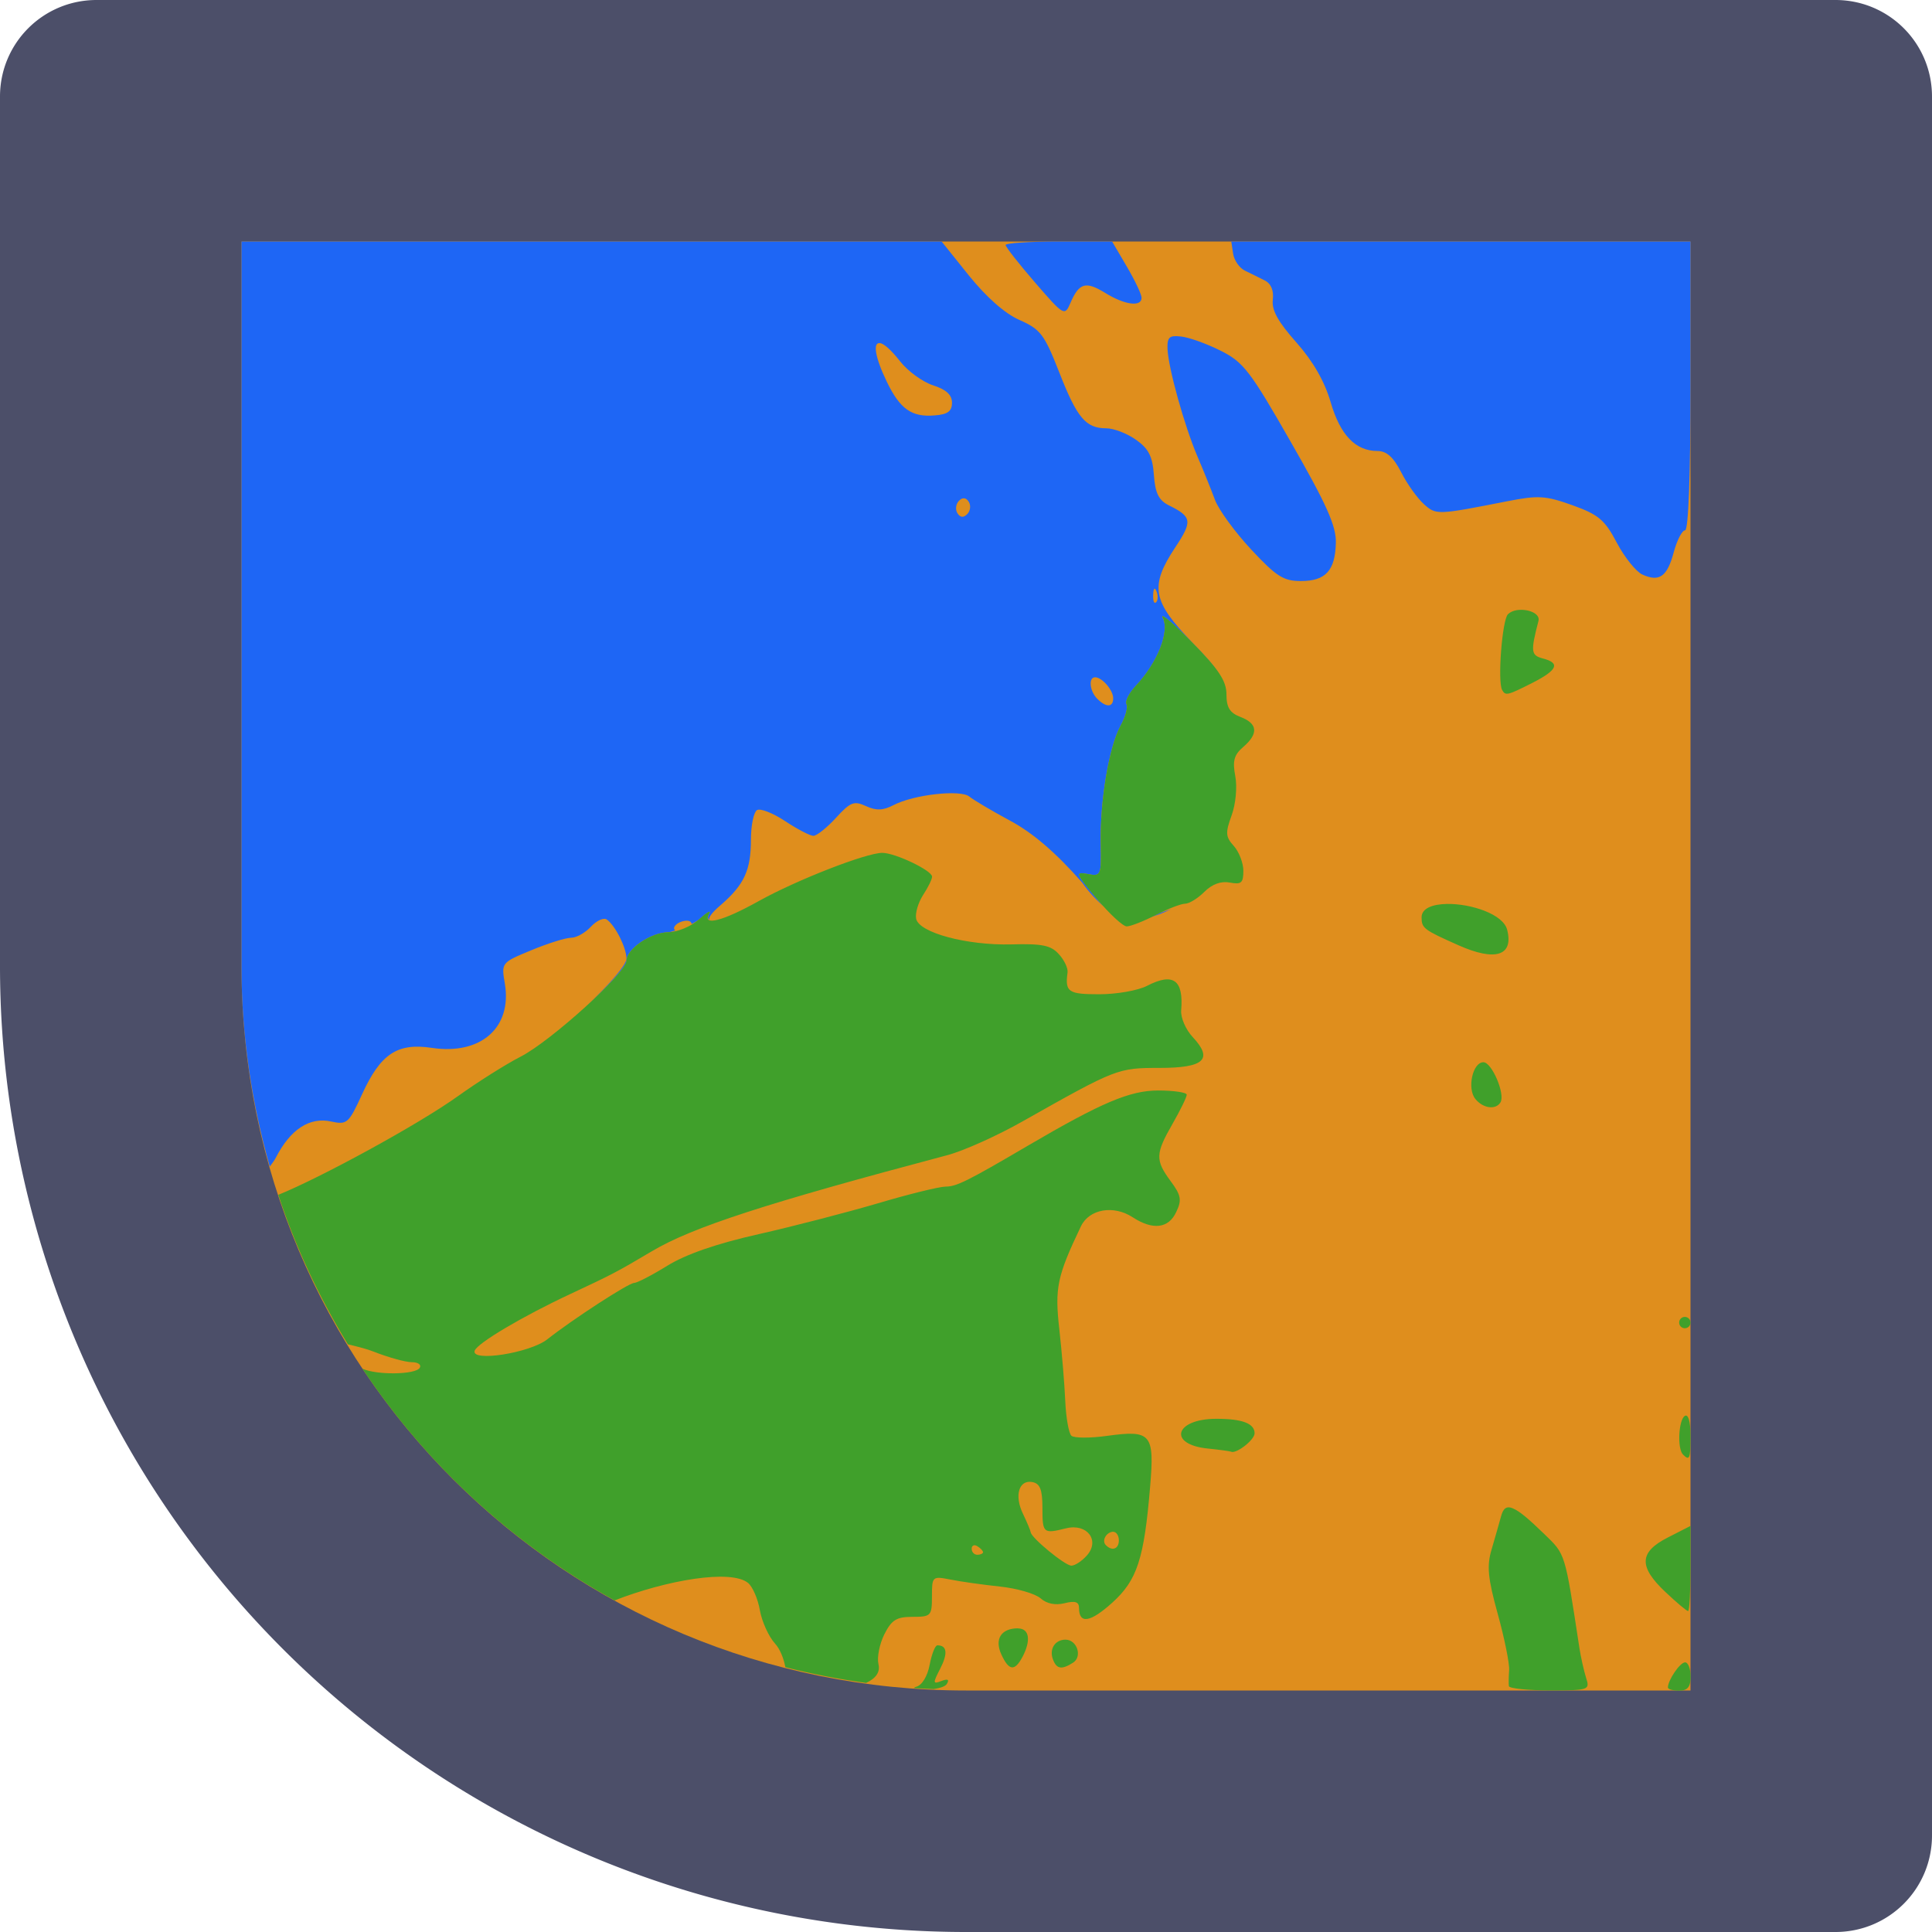 <svg xmlns="http://www.w3.org/2000/svg" width="16" height="16" version="1">
 <path style="fill:#4c4f69" d="M 0.8,0 C 0.357,0 0,0.357 0,0.8 V 8 a 8,8 0 0 0 8,8 h 7.2 C 15.643,16 16,15.643 16,15.2 V 8 0.8 C 16,0.357 15.643,0 15.2,0 H 8 Z"/>
 <path style="fill:#df8e1d" d="m 2,2 v 6 0.015 C 2.008,11.339 4.673,14 8,14 h 7.5e-4 H 14 V 8 2 h -6 -7.5e-4 z"/>
 <path style="fill:#1e66f5" d="m 2,2 v 3.91 2.105 c 0.001,0.573 0.086,1.124 0.234,1.646 0.017,-0.024 0.036,-0.046 0.05,-0.073 C 2.404,9.353 2.564,9.248 2.743,9.288 2.874,9.316 2.888,9.304 2.999,9.061 3.152,8.727 3.29,8.635 3.576,8.678 3.982,8.739 4.242,8.51 4.181,8.146 4.151,7.972 4.152,7.972 4.401,7.869 4.538,7.812 4.686,7.766 4.73,7.766 c 0.044,0 0.117,-0.041 0.164,-0.092 0.047,-0.05 0.106,-0.077 0.131,-0.059 0.071,0.05 0.163,0.234 0.163,0.323 0,0.055 -0.143,0.215 -0.319,0.38 0.175,-0.161 0.319,-0.314 0.319,-0.36 0,-0.099 0.201,-0.236 0.349,-0.238 0.016,-1.807e-4 0.037,-0.01 0.055,-0.014 -0.01,-0.009 -0.014,-0.02 -0.005,-0.034 0.016,-0.026 0.061,-0.047 0.1,-0.047 0.027,0 0.039,0.012 0.041,0.027 0.022,-0.013 0.047,-0.024 0.063,-0.039 0.064,-0.058 0.101,-0.079 0.083,-0.047 -0.017,0.03 -0.012,0.045 0.004,0.052 C 5.863,7.604 5.889,7.563 5.969,7.495 6.164,7.326 6.219,7.206 6.219,6.951 c 0,-0.116 0.023,-0.225 0.05,-0.242 0.027,-0.017 0.132,0.024 0.233,0.091 0.101,0.067 0.207,0.122 0.234,0.122 0.028,0 0.112,-0.067 0.187,-0.149 0.12,-0.131 0.149,-0.143 0.249,-0.097 0.085,0.039 0.142,0.036 0.227,-0.008 C 7.567,6.58 7.955,6.537 8.028,6.597 8.062,6.625 8.214,6.715 8.366,6.797 8.553,6.897 8.745,7.062 8.962,7.309 9.026,7.399 9.085,7.459 9.143,7.507 9.123,7.485 9.104,7.469 9.084,7.444 8.907,7.233 8.902,7.218 9.007,7.238 9.118,7.259 9.121,7.252 9.116,6.986 9.109,6.633 9.184,6.187 9.28,6.011 9.321,5.936 9.343,5.855 9.329,5.832 9.315,5.809 9.351,5.738 9.411,5.675 9.586,5.488 9.688,5.23 9.63,5.119 c -0.007,-0.013 -0.005,-0.017 0.004,-0.014 0.026,0.011 0.116,0.091 0.235,0.212 C 9.981,5.431 10.053,5.512 10.097,5.578 10.054,5.512 9.984,5.432 9.875,5.321 9.542,4.979 9.52,4.855 9.733,4.533 9.877,4.316 9.872,4.28 9.68,4.185 9.596,4.143 9.567,4.085 9.556,3.934 9.545,3.78 9.513,3.716 9.408,3.642 9.335,3.59 9.224,3.547 9.162,3.547 8.992,3.547 8.92,3.462 8.772,3.083 8.649,2.769 8.617,2.727 8.443,2.65 8.322,2.597 8.169,2.461 8.025,2.283 L 7.798,2 Z m 6.769,0 c -0.242,0 -0.441,0.013 -0.441,0.029 0,0.016 0.11,0.156 0.244,0.311 0.238,0.275 0.245,0.279 0.292,0.171 0.072,-0.169 0.127,-0.185 0.289,-0.085 0.162,0.1 0.301,0.118 0.301,0.04 0,-0.028 -0.055,-0.144 -0.122,-0.258 L 9.21,2 Z m 1.428,0 0.015,0.1 c 0.008,0.055 0.052,0.119 0.097,0.141 0.045,0.022 0.119,0.058 0.164,0.081 0.053,0.026 0.077,0.083 0.068,0.16 -0.011,0.086 0.043,0.183 0.195,0.354 0.139,0.157 0.234,0.323 0.284,0.495 0.079,0.272 0.206,0.404 0.388,0.404 0.075,0 0.132,0.051 0.196,0.176 0.049,0.097 0.134,0.215 0.187,0.263 0.102,0.092 0.108,0.092 0.692,-0.023 0.255,-0.05 0.316,-0.047 0.539,0.033 0.217,0.078 0.268,0.121 0.368,0.311 0.064,0.121 0.159,0.239 0.211,0.263 0.141,0.064 0.206,0.018 0.26,-0.184 0.027,-0.1 0.069,-0.182 0.094,-0.182 0.028,3e-6 0.045,-0.462 0.045,-1.195 V 2 Z m -0.475,0.784 c -0.046,0.005 -0.056,0.033 -0.053,0.106 0.007,0.162 0.14,0.637 0.248,0.891 0.05,0.116 0.115,0.278 0.145,0.359 0.03,0.081 0.165,0.266 0.299,0.41 0.209,0.224 0.268,0.262 0.412,0.262 0.205,0 0.284,-0.086 0.29,-0.316 0.004,-0.138 -0.075,-0.316 -0.371,-0.832 C 10.353,3.07 10.297,2.998 10.108,2.904 9.993,2.846 9.846,2.794 9.782,2.787 c -0.025,-0.003 -0.045,-0.004 -0.06,-0.002 z m -2.436,0.057 c 0.033,0.004 0.09,0.052 0.168,0.151 0.064,0.082 0.187,0.171 0.273,0.199 0.109,0.035 0.157,0.079 0.157,0.144 0,0.07 -0.035,0.097 -0.141,0.105 C 7.551,3.457 7.454,3.389 7.344,3.161 7.243,2.952 7.23,2.835 7.285,2.842 Z M 7.986,4.127 c 0.013,0.001 0.026,0.011 0.037,0.029 0.019,0.03 0.013,0.076 -0.013,0.102 -0.031,0.031 -0.058,0.029 -0.081,-0.008 -0.019,-0.03 -0.013,-0.076 0.012,-0.102 0.016,-0.016 0.03,-0.023 0.044,-0.021 z m 1.573,0.75 c 0.005,-0.005 0.012,0.002 0.019,0.021 0.014,0.034 0.012,0.075 -0.004,0.09 -0.016,0.016 -0.026,-0.012 -0.024,-0.062 0.001,-0.027 0.004,-0.044 0.009,-0.049 z M 9.069,5.609 c 0.058,0 0.15,0.106 0.15,0.174 0,0.076 -0.058,0.078 -0.132,0.004 C 9.024,5.724 9.012,5.609 9.069,5.609 Z M 6.286,7.461 C 6.203,7.507 6.134,7.541 6.073,7.568 6.134,7.541 6.204,7.507 6.286,7.461 Z m 3.413,0.068 c -0.045,0.017 -0.075,0.022 -0.128,0.049 -0.021,0.011 -0.029,0.009 -0.05,0.019 0.057,-0.015 0.116,-0.038 0.178,-0.068 z m -3.696,0.066 c -0.026,0.009 -0.052,0.018 -0.07,0.022 0.019,-0.004 0.044,-0.013 0.07,-0.022 z"/>
 <path style="fill:#40a02b" d="m 12.561,5.053 c -0.029,0.005 -0.055,0.016 -0.073,0.034 -0.048,0.048 -0.087,0.558 -0.048,0.627 0.028,0.05 0.043,0.046 0.251,-0.059 0.208,-0.106 0.233,-0.164 0.086,-0.202 -0.099,-0.026 -0.102,-0.057 -0.036,-0.311 0.016,-0.063 -0.092,-0.103 -0.179,-0.089 z m -2.927,0.051 c -0.009,-0.004 -0.01,8.625e-4 -0.004,0.014 0.058,0.111 -0.044,0.369 -0.219,0.556 -0.06,0.063 -0.096,0.134 -0.082,0.157 0.014,0.023 -0.008,0.104 -0.049,0.179 C 9.184,6.187 9.109,6.633 9.116,6.986 9.121,7.252 9.118,7.259 9.007,7.238 8.902,7.218 8.907,7.233 9.084,7.444 c 0.105,0.125 0.216,0.228 0.247,0.228 0.031,0 0.139,-0.042 0.24,-0.094 0.101,-0.052 0.211,-0.094 0.244,-0.094 0.033,0 0.105,-0.044 0.159,-0.098 0.064,-0.064 0.138,-0.091 0.211,-0.077 0.095,0.018 0.112,0.003 0.112,-0.097 0,-0.065 -0.036,-0.158 -0.079,-0.206 -0.069,-0.076 -0.071,-0.109 -0.018,-0.254 0.034,-0.094 0.047,-0.235 0.03,-0.325 -0.024,-0.126 -0.01,-0.176 0.066,-0.241 0.128,-0.11 0.12,-0.194 -0.022,-0.248 -0.089,-0.034 -0.117,-0.078 -0.117,-0.187 0,-0.111 -0.062,-0.206 -0.287,-0.434 C 9.75,5.196 9.66,5.115 9.634,5.105 Z M 7.307,7.063 c -0.134,0 -0.71,0.225 -1.021,0.398 C 5.986,7.629 5.811,7.674 5.873,7.566 5.891,7.534 5.854,7.555 5.79,7.613 5.726,7.671 5.612,7.719 5.536,7.72 5.389,7.722 5.188,7.859 5.188,7.958 c 0,0.097 -0.626,0.664 -0.875,0.792 -0.125,0.064 -0.357,0.211 -0.515,0.324 -0.334,0.24 -1.147,0.681 -1.493,0.821 0.144,0.438 0.34,0.852 0.576,1.238 0.08,0.019 0.159,0.039 0.209,0.059 0.124,0.049 0.268,0.089 0.32,0.089 0.052,0 0.082,0.021 0.066,0.047 -0.035,0.057 -0.357,0.061 -0.474,0.007 0.53,0.796 1.246,1.455 2.088,1.919 0.429,-0.168 0.965,-0.261 1.106,-0.144 0.037,0.031 0.081,0.132 0.097,0.226 0.017,0.094 0.073,0.218 0.126,0.276 0.042,0.046 0.072,0.125 0.085,0.195 0.219,0.056 0.442,0.099 0.669,0.13 0.08,-0.037 0.118,-0.089 0.102,-0.155 -0.013,-0.055 0.008,-0.165 0.048,-0.246 0.061,-0.121 0.101,-0.146 0.234,-0.146 0.153,0 0.161,-0.008 0.161,-0.169 0,-0.166 0.003,-0.169 0.152,-0.14 0.084,0.017 0.268,0.043 0.41,0.058 0.142,0.015 0.294,0.059 0.338,0.098 0.051,0.045 0.123,0.059 0.199,0.04 0.087,-0.022 0.119,-0.011 0.119,0.039 0,0.136 0.093,0.121 0.275,-0.043 0.206,-0.186 0.264,-0.361 0.314,-0.963 0.037,-0.436 0.008,-0.469 -0.355,-0.419 -0.142,0.02 -0.276,0.019 -0.297,-7.5e-4 -0.022,-0.02 -0.045,-0.15 -0.051,-0.288 -0.006,-0.138 -0.028,-0.404 -0.049,-0.592 -0.039,-0.345 -0.019,-0.44 0.179,-0.855 0.069,-0.143 0.27,-0.178 0.429,-0.074 0.166,0.108 0.297,0.093 0.36,-0.044 C 9.789,9.938 9.781,9.898 9.695,9.782 9.566,9.607 9.568,9.555 9.711,9.306 9.775,9.194 9.828,9.086 9.828,9.066 9.828,9.047 9.721,9.031 9.591,9.031 c -0.233,0 -0.469,0.1 -1.075,0.455 C 8.01,9.783 7.921,9.827 7.83,9.827 7.776,9.828 7.523,9.89 7.268,9.966 7.013,10.041 6.569,10.156 6.282,10.221 5.935,10.299 5.681,10.387 5.527,10.482 c -0.128,0.079 -0.252,0.143 -0.276,0.143 -0.045,0 -0.506,0.299 -0.719,0.467 -0.144,0.113 -0.633,0.19 -0.601,0.094 0.021,-0.062 0.397,-0.285 0.789,-0.468 C 5.066,10.556 5.106,10.536 5.399,10.362 5.736,10.162 6.344,9.965 7.844,9.567 7.978,9.532 8.263,9.404 8.477,9.282 9.246,8.848 9.258,8.844 9.603,8.844 c 0.37,0 0.447,-0.071 0.274,-0.256 C 9.82,8.527 9.777,8.428 9.782,8.368 9.803,8.115 9.717,8.052 9.5,8.164 9.425,8.203 9.247,8.234 9.104,8.234 8.847,8.234 8.819,8.216 8.841,8.054 8.846,8.019 8.814,7.951 8.769,7.902 8.704,7.829 8.631,7.814 8.38,7.821 8.008,7.831 7.609,7.724 7.587,7.608 7.578,7.563 7.604,7.476 7.644,7.413 7.685,7.351 7.719,7.282 7.719,7.26 7.719,7.209 7.413,7.063 7.307,7.063 Z M 11.984,7.486 c -0.118,0.002 -0.211,0.035 -0.211,0.111 0,0.09 0.017,0.103 0.305,0.231 0.305,0.136 0.458,0.088 0.404,-0.127 C 12.45,7.57 12.181,7.483 11.984,7.486 Z m 0.301,1.311 c -0.09,0 -0.137,0.22 -0.066,0.305 0.064,0.078 0.168,0.091 0.207,0.028 0.042,-0.068 -0.071,-0.333 -0.141,-0.333 z m 1.668,2.109 c -0.026,0 -0.047,0.021 -0.047,0.047 0,0.026 0.021,0.047 0.047,0.047 0.026,0 0.047,-0.021 0.047,-0.047 0,-0.026 -0.021,-0.047 -0.047,-0.047 z m 0,0.82 c -0.052,0.032 -0.064,0.272 -0.015,0.32 0.055,0.055 0.062,0.035 0.062,-0.159 0,-0.115 -0.019,-0.179 -0.047,-0.161 z m -3.883,0.024 c -0.341,0.001 -0.4,0.212 -0.069,0.246 0.098,0.01 0.185,0.022 0.193,0.026 0.042,0.022 0.196,-0.097 0.196,-0.152 0,-0.082 -0.104,-0.121 -0.32,-0.12 z m -1.52,0.524 c 0.063,0.012 0.083,0.063 0.083,0.213 0,0.211 0.006,0.217 0.195,0.17 0.175,-0.044 0.285,0.101 0.172,0.226 -0.042,0.047 -0.1,0.084 -0.128,0.083 -0.054,-0.002 -0.33,-0.229 -0.336,-0.276 -0.002,-0.015 -0.031,-0.084 -0.064,-0.153 -0.074,-0.152 -0.034,-0.285 0.079,-0.263 z m 3.978,0.217 c -0.054,-0.022 -0.08,0.003 -0.097,0.067 -0.016,0.058 -0.051,0.181 -0.078,0.273 -0.041,0.137 -0.032,0.236 0.051,0.536 0.056,0.202 0.098,0.412 0.094,0.465 -0.004,0.053 -0.005,0.113 -0.002,0.132 0.003,0.019 0.156,0.035 0.339,0.035 0.325,0 0.333,-0.003 0.3,-0.105 -0.018,-0.058 -0.043,-0.169 -0.055,-0.246 -0.122,-0.799 -0.114,-0.772 -0.291,-0.944 -0.126,-0.122 -0.206,-0.191 -0.26,-0.212 z m 1.472,0.146 -0.188,0.096 c -0.238,0.121 -0.243,0.241 -0.02,0.451 0.092,0.087 0.176,0.158 0.188,0.158 0.011,0 0.02,-0.158 0.02,-0.352 z m -4.779,0.049 c 0.024,0 0.045,0.032 0.045,0.07 0,0.072 -0.056,0.093 -0.108,0.04 -0.037,-0.037 0.005,-0.111 0.064,-0.111 z M 8.061,12.799 c 0.008,-0.004 0.02,-0.002 0.033,0.006 0.026,0.016 0.047,0.038 0.047,0.05 0,0.011 -0.021,0.021 -0.047,0.021 -0.026,0 -0.047,-0.022 -0.047,-0.05 0,-0.014 0.005,-0.023 0.014,-0.026 z m 0.37,0.686 c -0.14,0 -0.197,0.089 -0.138,0.217 0.062,0.135 0.11,0.141 0.174,0.021 0.073,-0.137 0.058,-0.237 -0.036,-0.237 z m 0.393,0.094 c -0.088,0 -0.137,0.079 -0.103,0.166 0.03,0.078 0.072,0.084 0.165,0.025 0.08,-0.05 0.034,-0.191 -0.062,-0.191 z m -1.061,0.047 c -0.019,0 -0.047,0.073 -0.064,0.161 -0.018,0.095 -0.063,0.169 -0.111,0.182 -0.014,0.004 -0.018,0.008 -0.018,0.011 0.054,0.004 0.108,0.006 0.163,0.008 0.051,-0.008 0.095,-0.021 0.108,-0.042 0.023,-0.037 0.009,-0.045 -0.044,-0.025 -0.072,0.028 -0.073,0.019 -0.01,-0.103 0.064,-0.125 0.056,-0.192 -0.023,-0.192 z m 6.192,0.141 c -0.042,0 -0.142,0.147 -0.142,0.208 0,0.015 0.042,0.026 0.094,0.026 0.069,-10e-7 0.094,-0.031 0.094,-0.117 0,-0.064 -0.021,-0.117 -0.045,-0.117 z"/>
</svg>
